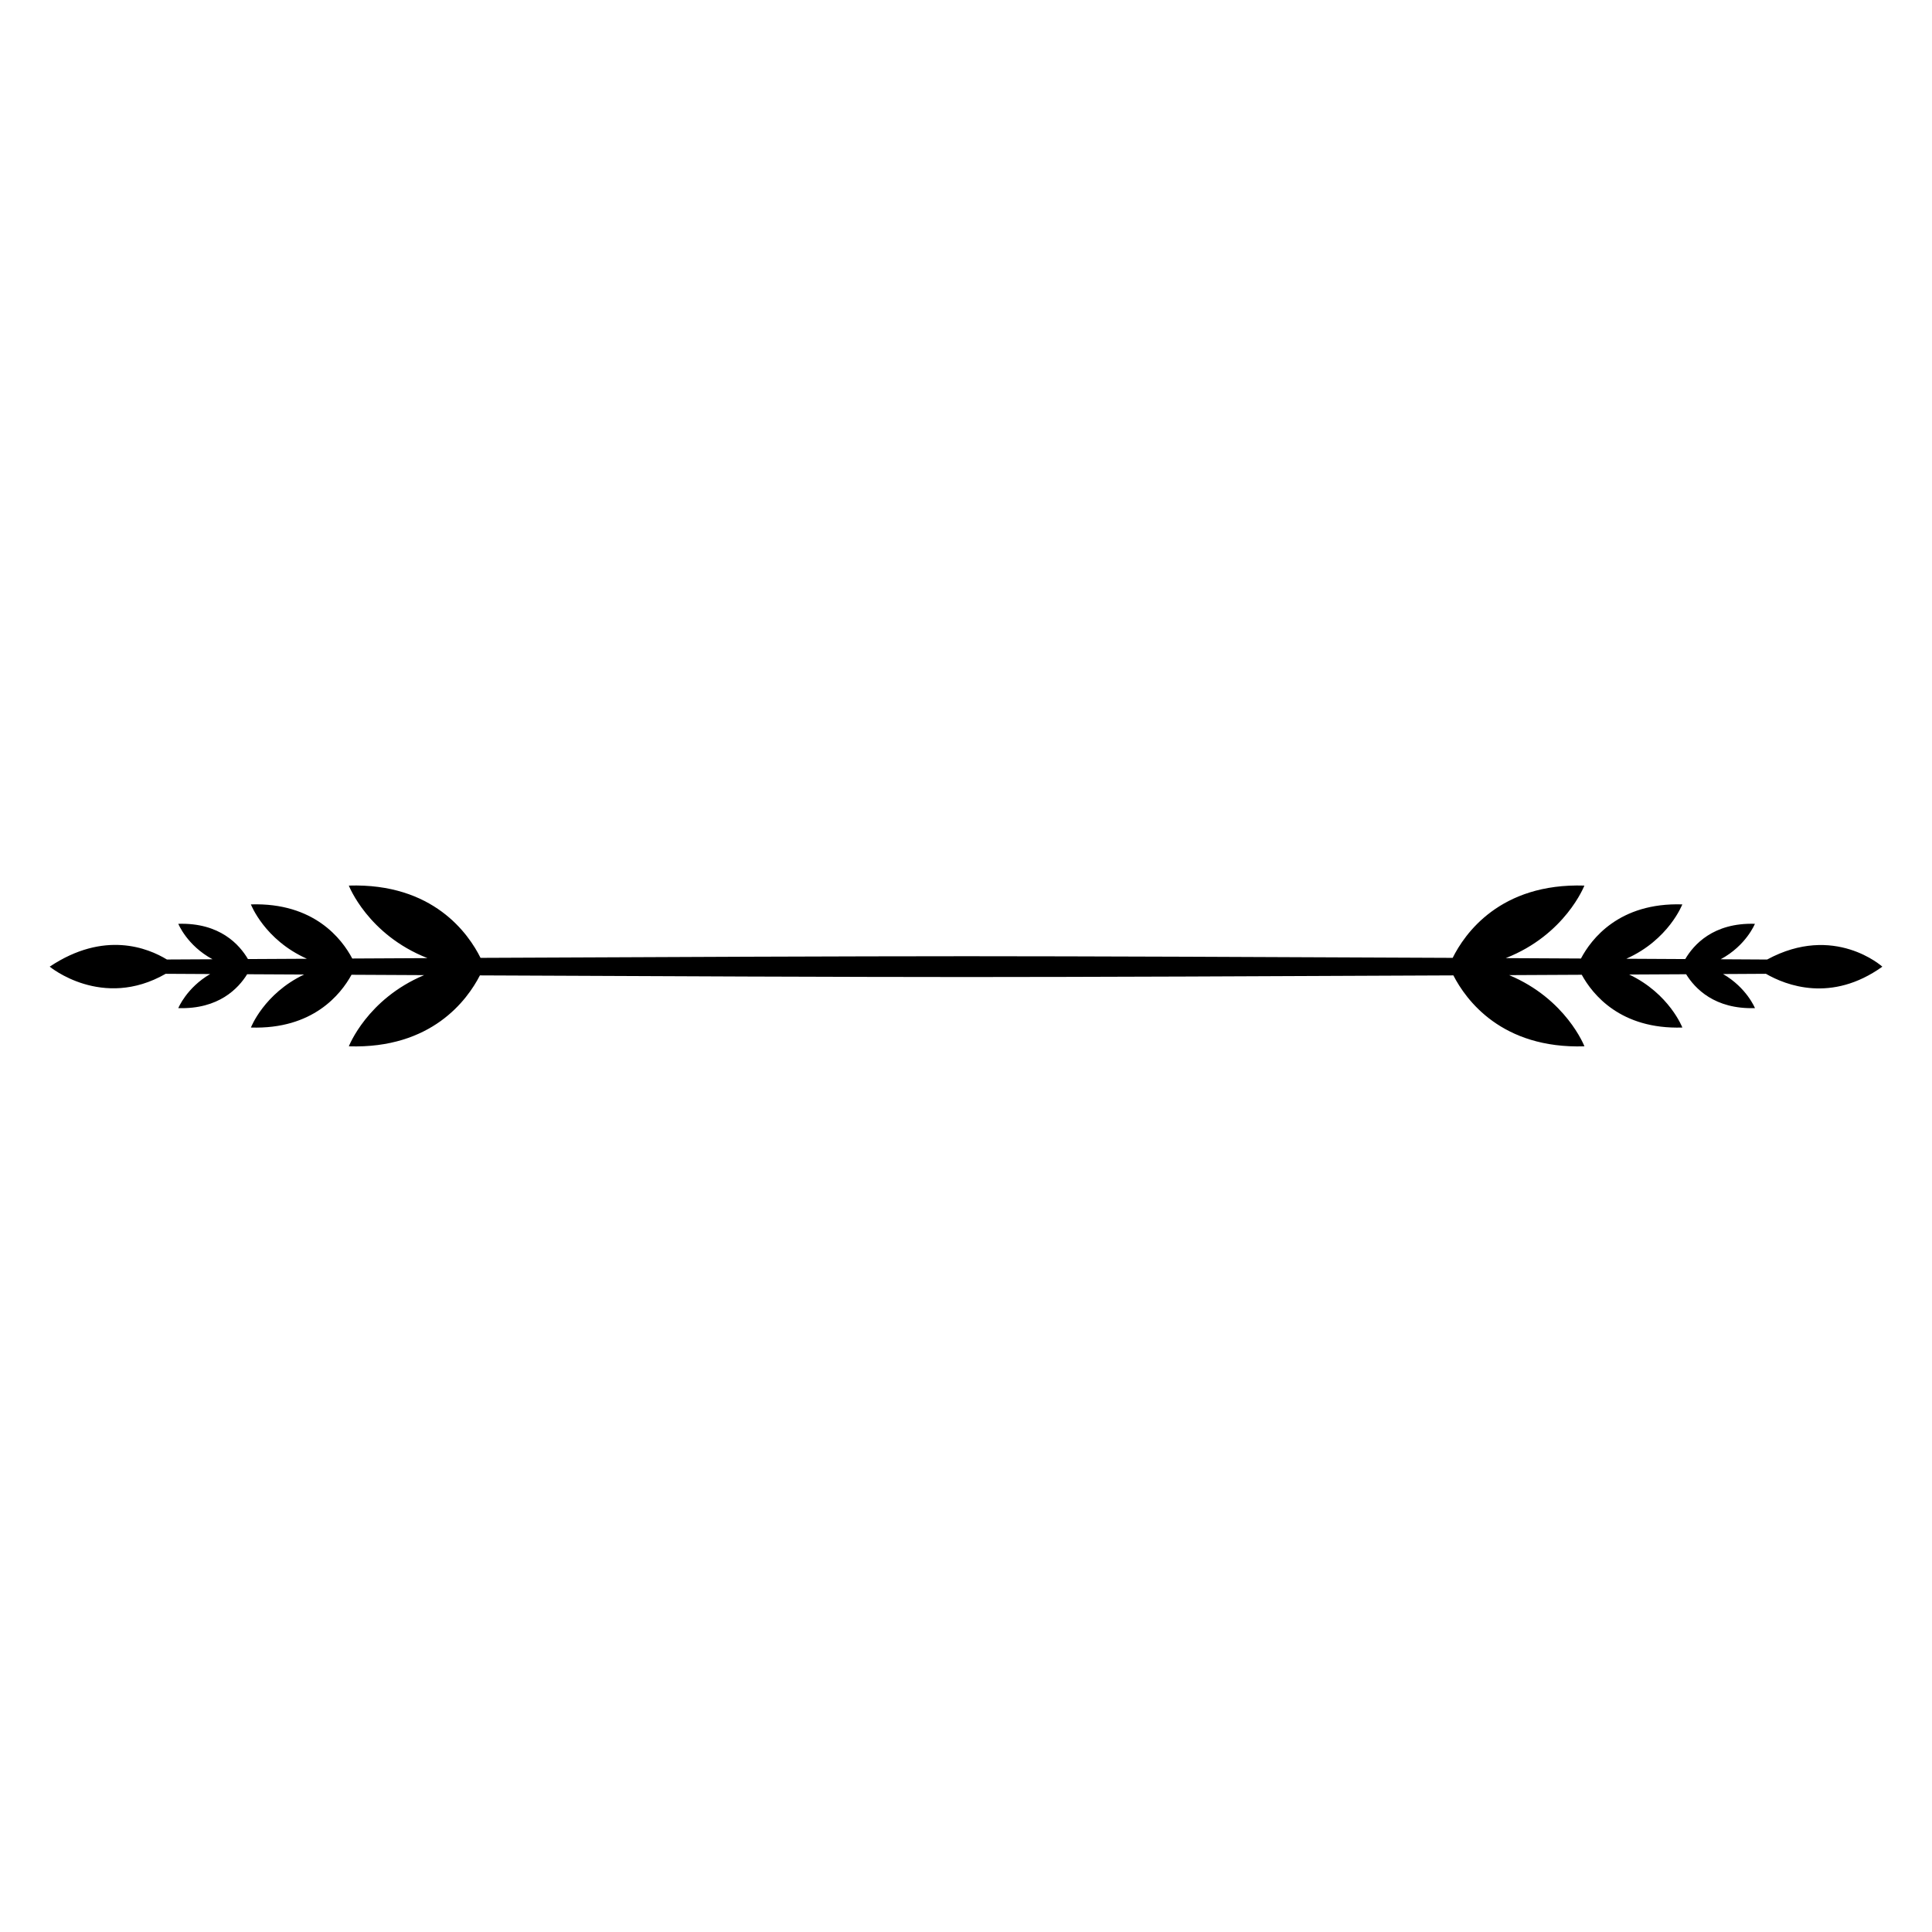 <svg xmlns="http://www.w3.org/2000/svg" viewBox="0 0 80 80">
<path d="M77.944 40.028c0 0-1.99-1.803-4.771-.296-.525-.003-1.172-.006-1.924-.011 1.058-.568 1.418-1.468 1.418-1.468-1.73-.054-2.542.876-2.884 1.46-.751-.004-1.569-.008-2.442-.013 1.757-.782 2.32-2.251 2.32-2.251-2.621-.083-3.773 1.439-4.197 2.241-.996-.005-2.036-.01-3.115-.016 2.471-.969 3.257-3.004 3.257-3.004-3.497-.11-4.959 1.999-5.454 2.993-7.245-.035-15.438-.068-20.127-.068-4.688 0-12.882.033-20.127.068-.495-.994-1.957-3.103-5.454-2.993 0 0 .786 2.034 3.257 3.004-1.079.005-2.119.01-3.115.016-.424-.803-1.576-2.324-4.197-2.241 0 0 .562 1.469 2.32 2.251-.873.005-1.691.009-2.442.013-.343-.584-1.154-1.514-2.884-1.46 0 0 .36.899 1.418 1.468-.735.004-1.372.008-1.89.01-.78-.475-2.591-1.212-4.853.296 0 0 2.172 1.803 4.802.296.505.003 1.123.006 1.843.01-.98.57-1.32 1.411-1.32 1.411 1.674.053 2.488-.818 2.851-1.403.728.004 1.514.008 2.357.012-1.663.794-2.201 2.195-2.201 2.195 2.562.081 3.718-1.37 4.166-2.185.962.005 1.966.01 3.006.015-2.362.99-3.117 2.948-3.117 2.948 3.428.108 4.904-1.92 5.427-2.937 7.252.035 15.46.068 20.154.068 4.695 0 12.903-.033 20.155-.068.523 1.017 1.999 3.045 5.427 2.937 0 0-.755-1.958-3.117-2.948 1.04-.005 2.044-.01 3.006-.015.447.815 1.604 2.266 4.166 2.185 0 0-.539-1.401-2.201-2.195.843-.004 1.629-.009 2.357-.012.362.586 1.176 1.456 2.85 1.403 0 0-.34-.842-1.32-1.411.686-.004 1.283-.007 1.775-.01C73.949 40.8 75.835 41.536 77.944 40.028z"/>
</svg>